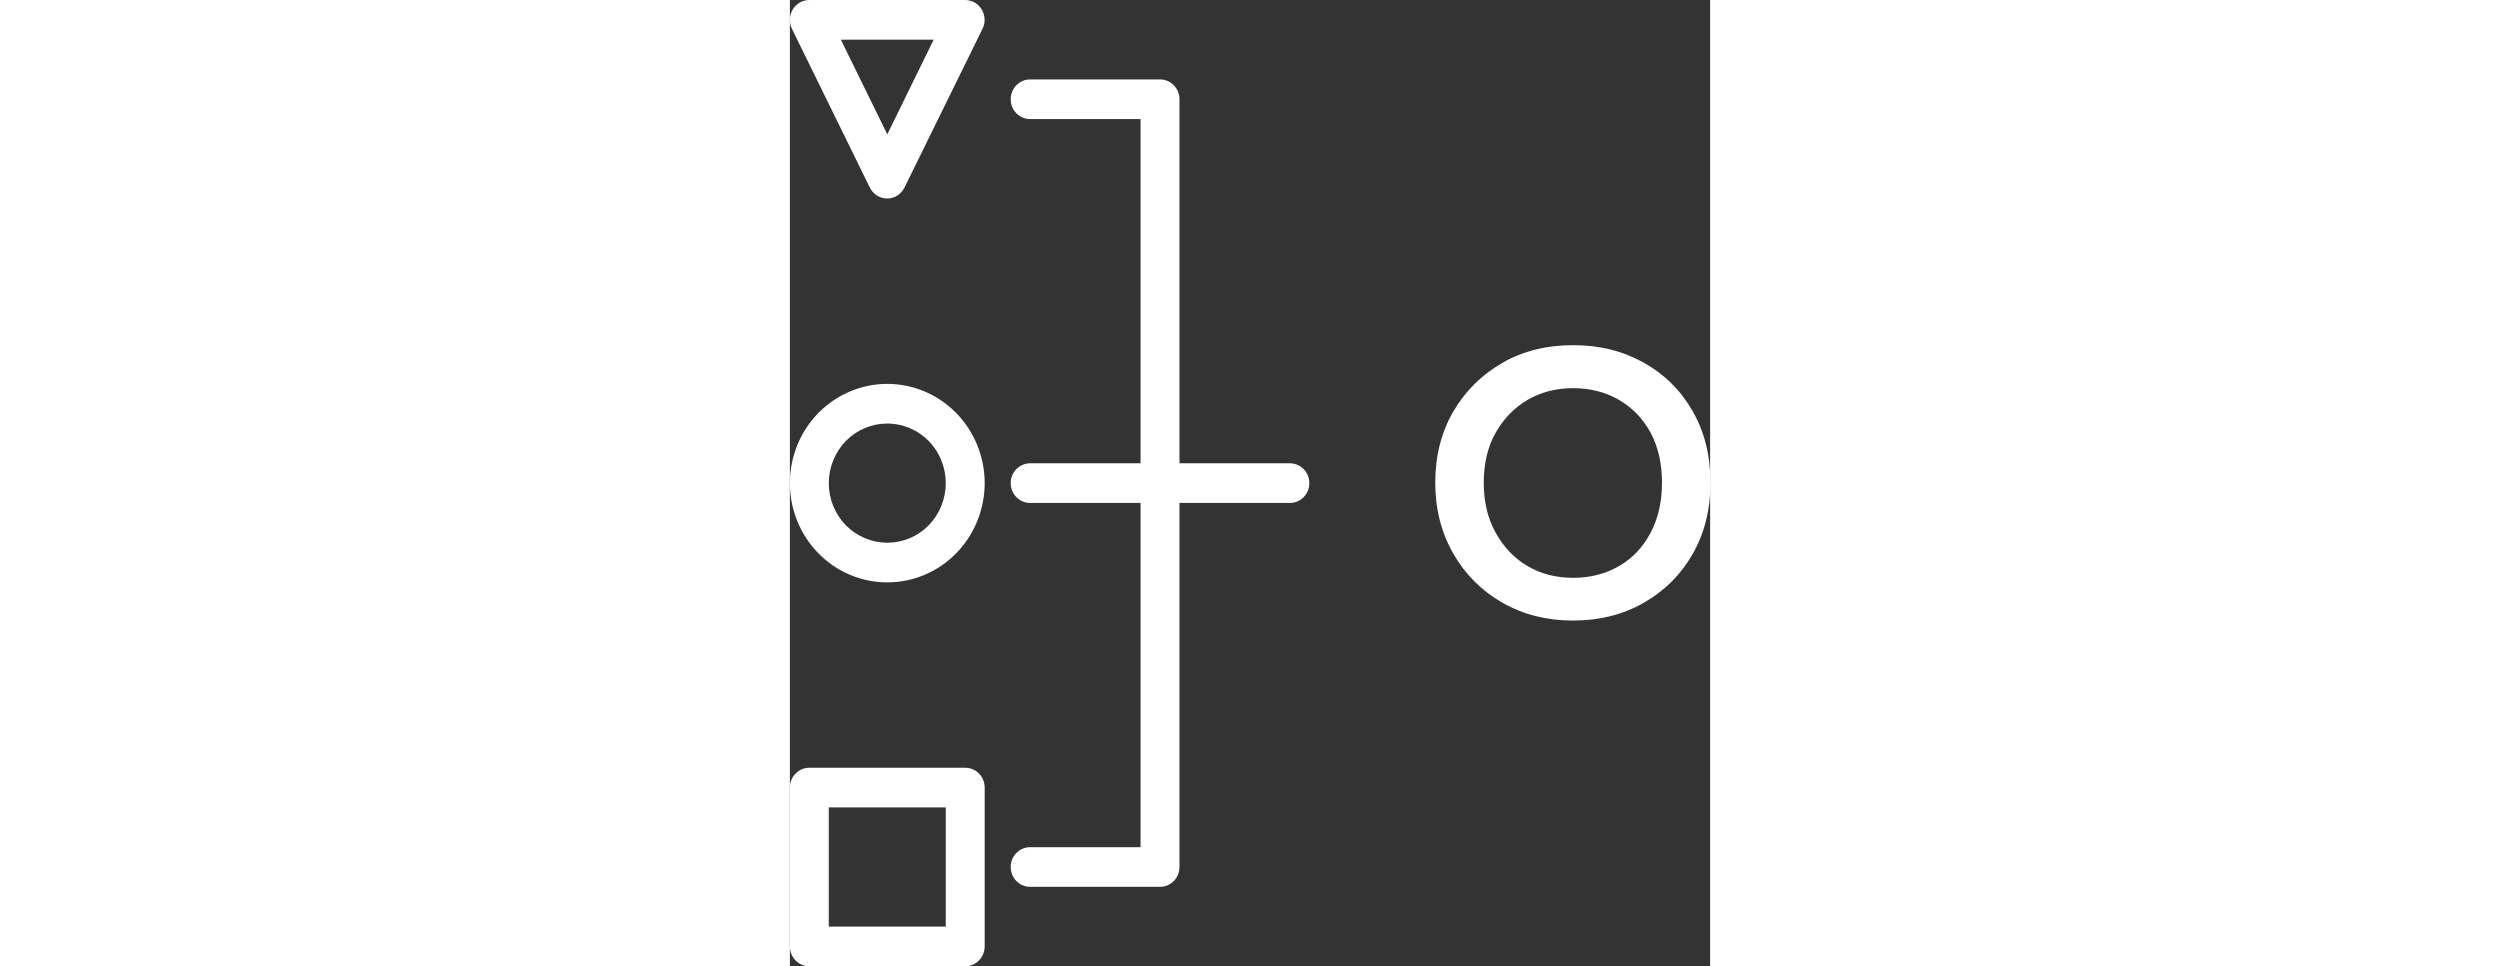 <svg width="163" height="63" viewBox="0 0 60 63" fill="none" xmlns="http://www.w3.org/2000/svg">
<rect x="0" y="0" width="60" height="63" fill="#333333" stroke="none"/>
<path d="M51.068 40.46C49.354 40.46 47.82 40.076 46.458 39.298C45.104 38.521 44.032 37.456 43.253 36.093C42.473 34.731 42.078 33.185 42.078 31.465C42.078 29.745 42.473 28.173 43.253 26.837C44.032 25.5 45.095 24.444 46.441 23.666C47.786 22.889 49.329 22.505 51.068 22.505C52.808 22.505 54.316 22.889 55.679 23.649C57.033 24.409 58.096 25.465 58.867 26.819C59.638 28.173 60.024 29.718 60.024 31.465C60.024 33.212 59.638 34.757 58.867 36.111C58.096 37.465 57.033 38.521 55.679 39.298C54.325 40.076 52.782 40.46 51.068 40.46ZM51.068 37.674C52.174 37.674 53.168 37.421 54.051 36.914C54.933 36.408 55.619 35.683 56.116 34.74C56.613 33.797 56.862 32.714 56.862 31.474C56.862 30.234 56.613 29.125 56.116 28.207C55.619 27.291 54.925 26.575 54.051 26.068C53.168 25.561 52.174 25.308 51.068 25.308C49.963 25.308 48.977 25.561 48.103 26.068C47.238 26.575 46.543 27.291 46.021 28.207C45.498 29.125 45.241 30.216 45.241 31.474C45.241 32.731 45.498 33.805 46.021 34.74C46.543 35.683 47.238 36.408 48.103 36.914C48.969 37.421 49.963 37.674 51.068 37.674Z" fill="white"/>
<path d="M65.397 40.259V22.671H68.397V27.448L68.105 26.251C68.585 25.038 69.382 24.103 70.513 23.465C71.645 22.828 73.033 22.505 74.678 22.505V25.588C74.55 25.57 74.421 25.553 74.301 25.553H73.959C72.287 25.553 70.959 26.059 69.982 27.081C69.005 28.103 68.517 29.57 68.517 31.491V40.25H65.389L65.397 40.259Z" fill="white"/>
<path d="M86.565 39.534C84.894 39.534 83.403 39.176 82.083 38.46C80.763 37.744 79.726 36.74 78.955 35.456C78.183 34.172 77.798 32.688 77.798 31.011C77.798 29.334 78.183 27.823 78.955 26.548C79.726 25.273 80.772 24.287 82.083 23.579C83.394 22.872 84.885 22.514 86.565 22.514C88.039 22.514 89.384 22.819 90.601 23.422C91.818 24.033 92.787 24.968 93.515 26.225C94.243 27.483 94.603 29.081 94.603 31.002C94.603 32.923 94.243 34.487 93.515 35.744C92.787 37.002 91.818 37.954 90.601 38.582C89.384 39.211 88.039 39.526 86.565 39.526V39.534ZM86.959 46.905C85.374 46.905 83.84 46.678 82.349 46.224C80.857 45.77 79.649 45.123 78.715 44.285L80.215 41.831C81.02 42.538 82.006 43.097 83.18 43.508C84.354 43.918 85.579 44.119 86.856 44.119C88.896 44.119 90.396 43.63 91.347 42.661C92.298 41.691 92.778 40.207 92.778 38.216V34.495L93.104 31.011L92.941 27.491V22.68H95.906V37.875C95.906 40.975 95.143 43.255 93.626 44.713C92.11 46.171 89.881 46.905 86.951 46.905H86.959ZM86.925 36.748C88.073 36.748 89.093 36.504 89.984 36.015C90.876 35.526 91.578 34.853 92.084 33.989C92.598 33.124 92.847 32.129 92.847 31.002C92.847 29.876 92.59 28.88 92.084 28.015C91.578 27.151 90.876 26.487 89.984 26.007C89.093 25.535 88.073 25.291 86.925 25.291C85.776 25.291 84.748 25.527 83.848 26.007C82.948 26.479 82.237 27.151 81.731 28.015C81.226 28.88 80.969 29.876 80.969 31.002C80.969 32.129 81.226 33.124 81.731 33.989C82.246 34.853 82.948 35.526 83.848 36.015C84.748 36.504 85.776 36.748 86.925 36.748Z" fill="white"/>
<path d="M5.211 12.226C5.425 12.663 5.862 12.942 6.342 12.942C6.822 12.942 7.259 12.663 7.473 12.226L12.564 1.869C12.761 1.467 12.735 0.996 12.504 0.611C12.272 0.227 11.861 0 11.424 0H1.269C0.832 0 0.42 0.236 0.189 0.611C-0.043 0.996 -0.06 1.467 0.129 1.869L5.211 12.226ZM9.376 2.585L6.351 8.759L3.325 2.585H9.376ZM6.351 37.971C8.039 37.971 9.65 37.29 10.841 36.076C12.032 34.862 12.701 33.212 12.701 31.5C12.701 29.788 12.032 28.138 10.841 26.924C9.65 25.71 8.03 25.029 6.351 25.029C4.671 25.029 3.051 25.71 1.86 26.924C0.669 28.138 0 29.788 0 31.5C0 33.212 0.669 34.862 1.86 36.076C3.051 37.29 4.662 37.971 6.351 37.971ZM6.351 27.614C7.362 27.614 8.33 28.024 9.05 28.749C9.761 29.474 10.164 30.47 10.164 31.5C10.164 32.531 9.761 33.517 9.05 34.251C8.339 34.976 7.362 35.386 6.351 35.386C5.339 35.386 4.371 34.976 3.651 34.251C2.94 33.526 2.537 32.531 2.537 31.5C2.537 30.47 2.94 29.483 3.651 28.749C4.362 28.024 5.339 27.614 6.351 27.614ZM1.269 63H11.432C12.135 63 12.701 62.424 12.701 61.708V51.35C12.701 50.634 12.135 50.058 11.432 50.058H1.269C0.566 50.058 0 50.634 0 51.35V61.708C0 62.424 0.566 63 1.269 63ZM2.537 52.643H10.164V60.415H2.537V52.643ZM22.865 55.236V32.792H15.666C14.963 32.792 14.398 32.216 14.398 31.5C14.398 30.784 14.963 30.207 15.666 30.207H22.865V7.764H15.666C14.963 7.764 14.398 7.187 14.398 6.471C14.398 5.755 14.963 5.179 15.666 5.179H24.133C24.836 5.179 25.401 5.755 25.401 6.471V30.207H32.6C33.303 30.207 33.869 30.784 33.869 31.5C33.869 32.216 33.303 32.792 32.6 32.792H25.401V56.529C25.401 57.245 24.836 57.821 24.133 57.821H15.666C14.963 57.821 14.398 57.245 14.398 56.529C14.398 55.813 14.963 55.236 15.666 55.236H22.865Z" fill="white"/>
</svg>
